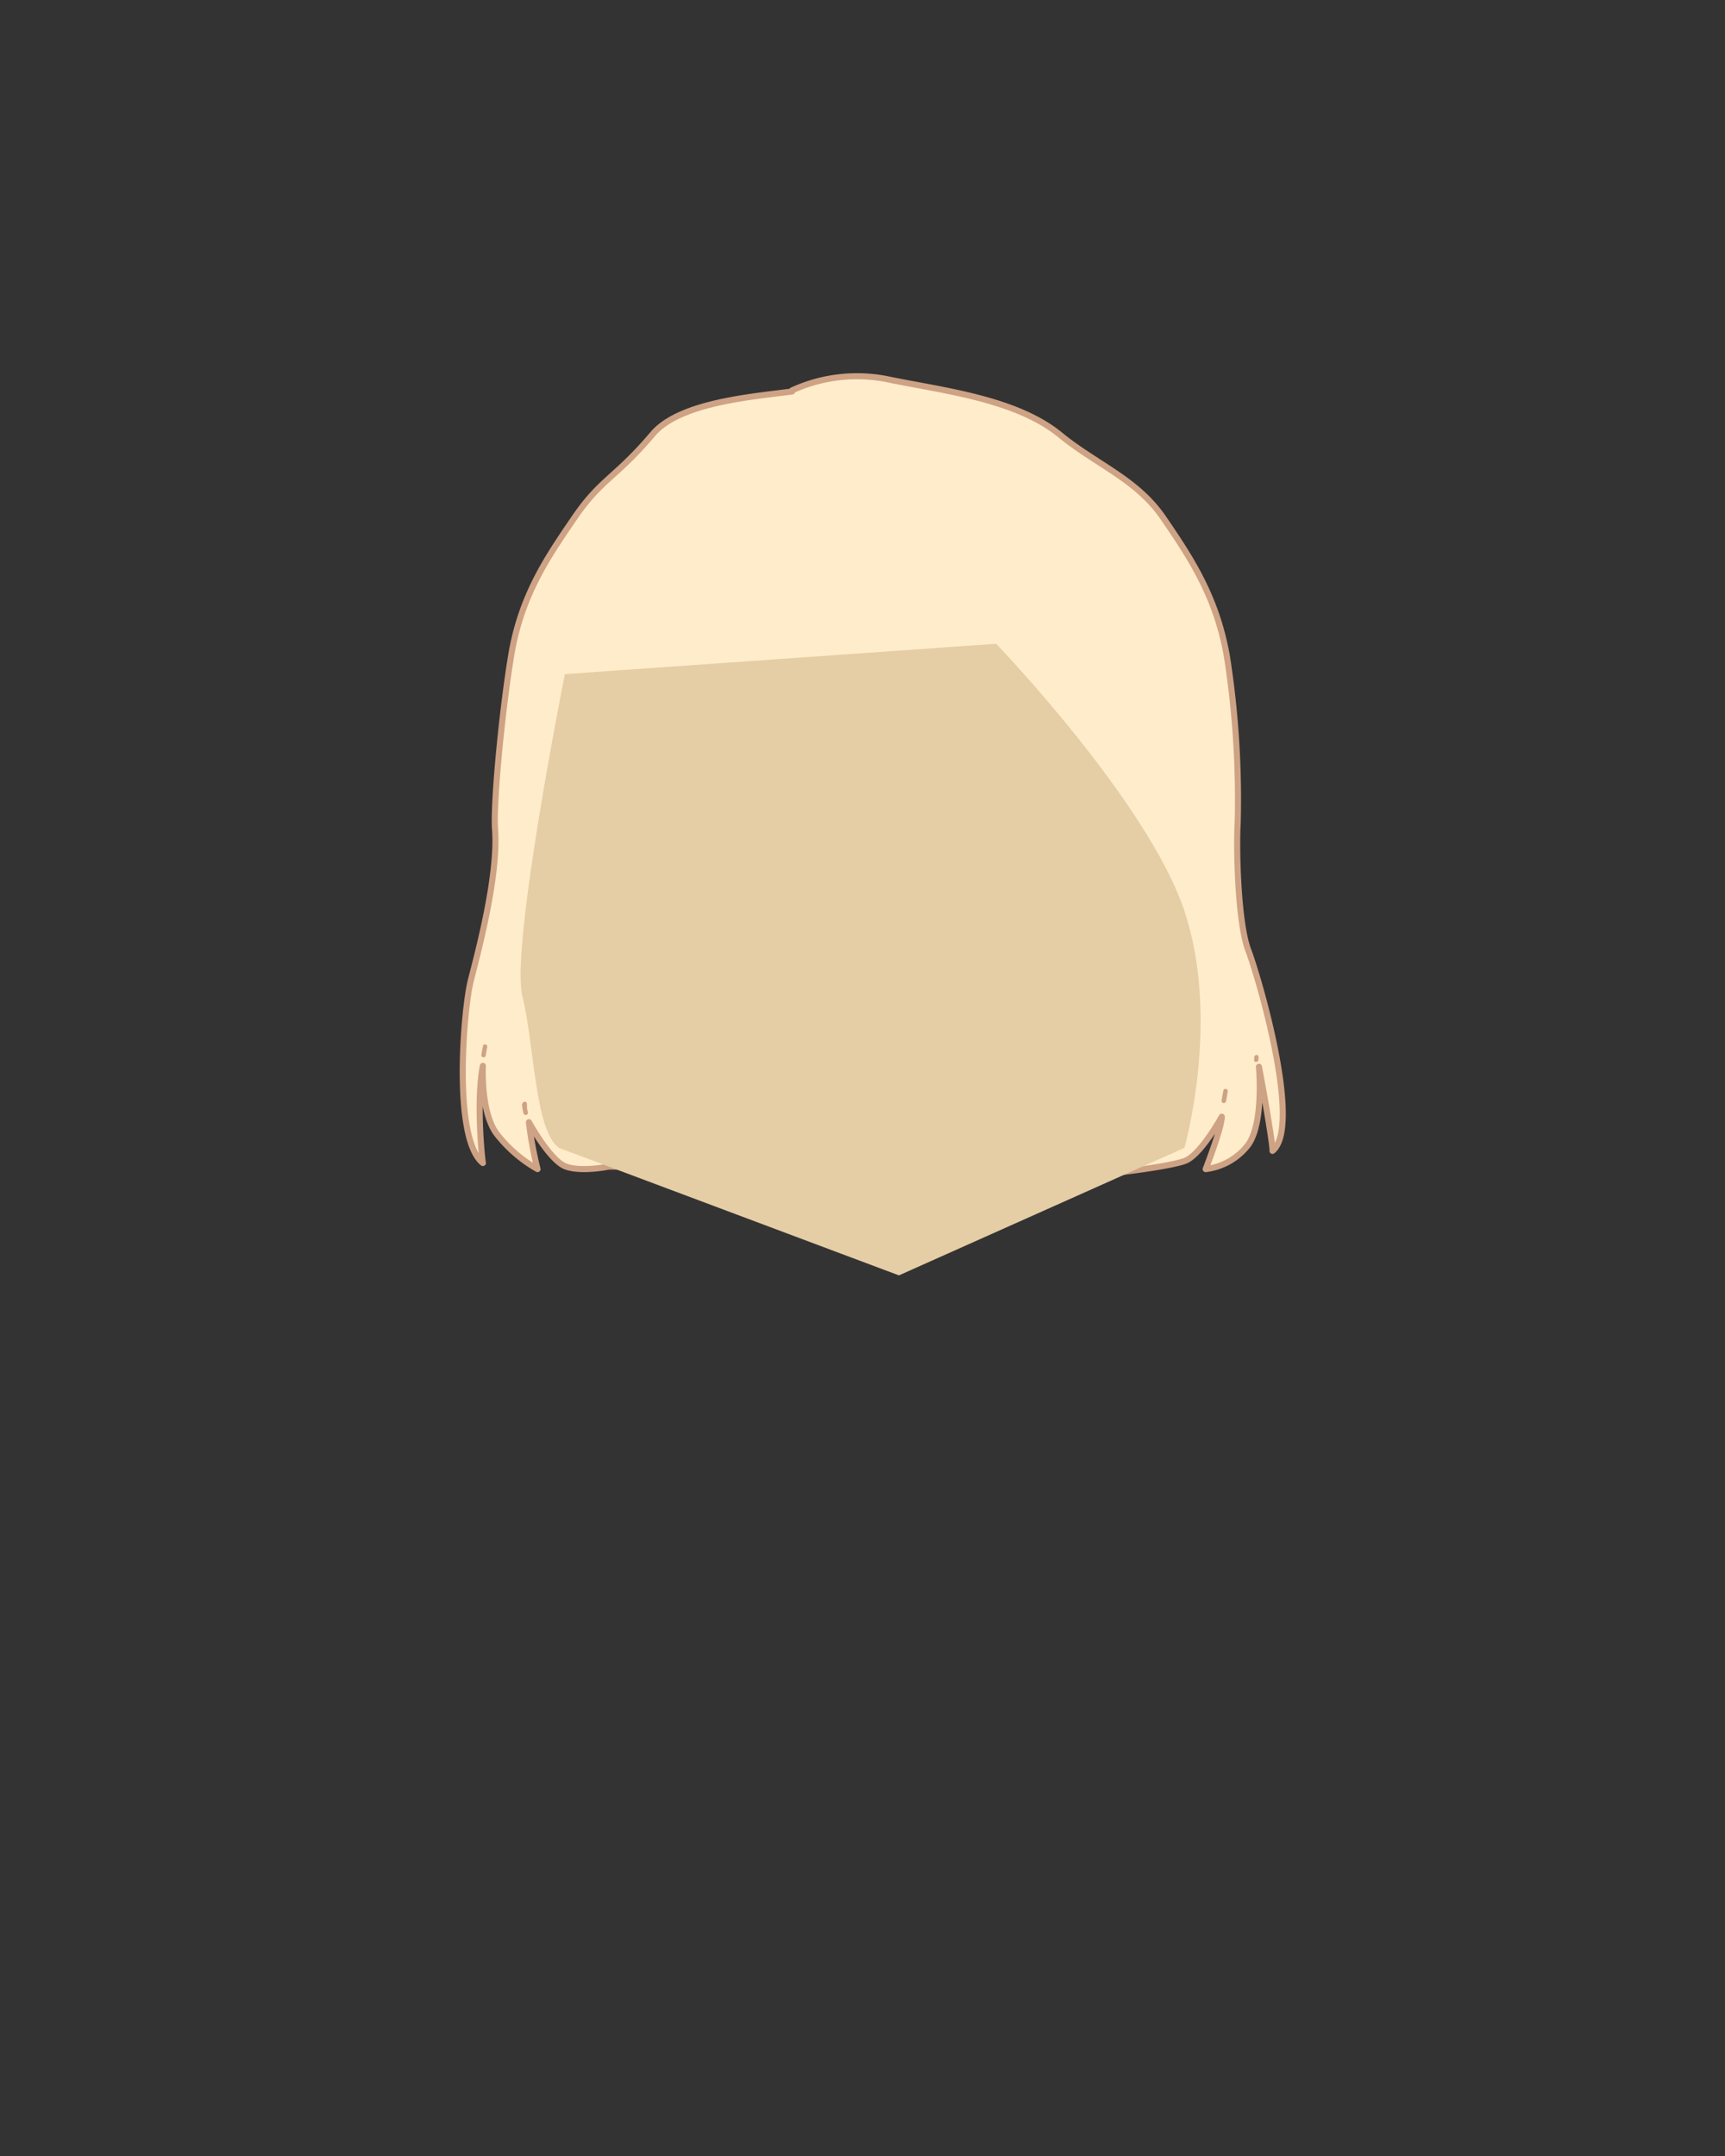 <svg id="뒷머리" xmlns="http://www.w3.org/2000/svg" viewBox="0 0 284 355"><rect x="0" y="0" width="284" height="355" fill="#333333" stroke="none"/><defs><style>.cls-1{fill:#ffecca;stroke:#cea284;stroke-linecap:round;stroke-linejoin:round;}.cls-2{fill:#cea284;}.cls-3{fill:#e5cda5;}</style></defs><title>base_뒷머리</title><path class="cls-1" d="M205.52,156.48c-1.75-4.56-2-17-1.75-21A152.7,152.7,0,0,0,202,108.1c-1.75-10-6.12-16.44-10.48-22.83S180.5,76.5,174.5,71.58c-7.36-6-19.63-7.3-28.37-9.13a25.6,25.6,0,0,0-15.72,1.83l0,.18c-6.24.85-18.43,1.72-22.93,7-6.15,7.27-8.53,7.38-12.89,13.77S85.77,98,84.13,108.1s-2.92,24.62-2.63,28.4c.61,7.88-3,21-4,25-1.17,4.69-3,26,2,30-.12-.47-1.13-10.1,0-16,0,0-.41,7.46,2.21,11.11a22.7,22.7,0,0,0,6.79,5.89,60.27,60.27,0,0,1-1.42-7.72s3.49,6.39,6.11,7.31,7,0,7,0h41L142.29,181l1.22,12h41.05s7.86-.91,10.48-1.83,6.11-7.3,6.11-7.3c0,1.83-2.65,8.63-2.65,8.63a10.38,10.38,0,0,0,7-4c2.62-3.65,1.77-12.85,1.77-12.85,1.12,5.89,2.35,13.38,2.23,13.85C214.41,185.53,207.24,161,205.52,156.48Z"/><path class="cls-2" d="M201.41,179.56l-.29,1.6a.39.39,0,0,0,.27.46.39.39,0,0,0,.46-.26l.28-1.6a.37.37,0,1,0-.72-.2Z"/><path class="cls-2" d="M206.49,174.09v.42a.28.28,0,0,0,0,.15.37.37,0,0,0,.07.12l.12.08.15,0a.39.39,0,0,0,.26-.11.4.4,0,0,0,.11-.27v-.42a.22.22,0,0,0,0-.14.37.37,0,0,0-.2-.2.17.17,0,0,0-.14,0,.35.35,0,0,0-.27.11.41.41,0,0,0-.11.26Z"/><path class="cls-2" d="M85.92,181.75a10.52,10.52,0,0,0,.27,1.57.37.37,0,0,0,.46.26.39.39,0,0,0,.26-.46q-.09-.36-.15-.72l0-.16v-.1s0-.13,0,0c0-.12,0-.25,0-.37a.36.36,0,0,0-.11-.26.33.33,0,0,0-.26-.11.38.38,0,0,0-.38.37Z"/><path class="cls-2" d="M79.53,172.2c-.1.47-.19.94-.26,1.41a.48.48,0,0,0,0,.29.39.39,0,0,0,.23.17.38.38,0,0,0,.29,0,.41.41,0,0,0,.17-.22c.07-.47.15-.94.25-1.41a.37.37,0,0,0-.72-.2Z"/><path class="cls-3" d="M93,111s-9,45-7,53,2,22,6,25l56,21,47-21s6-21,0-39-31-44-31-44Z"/></svg>